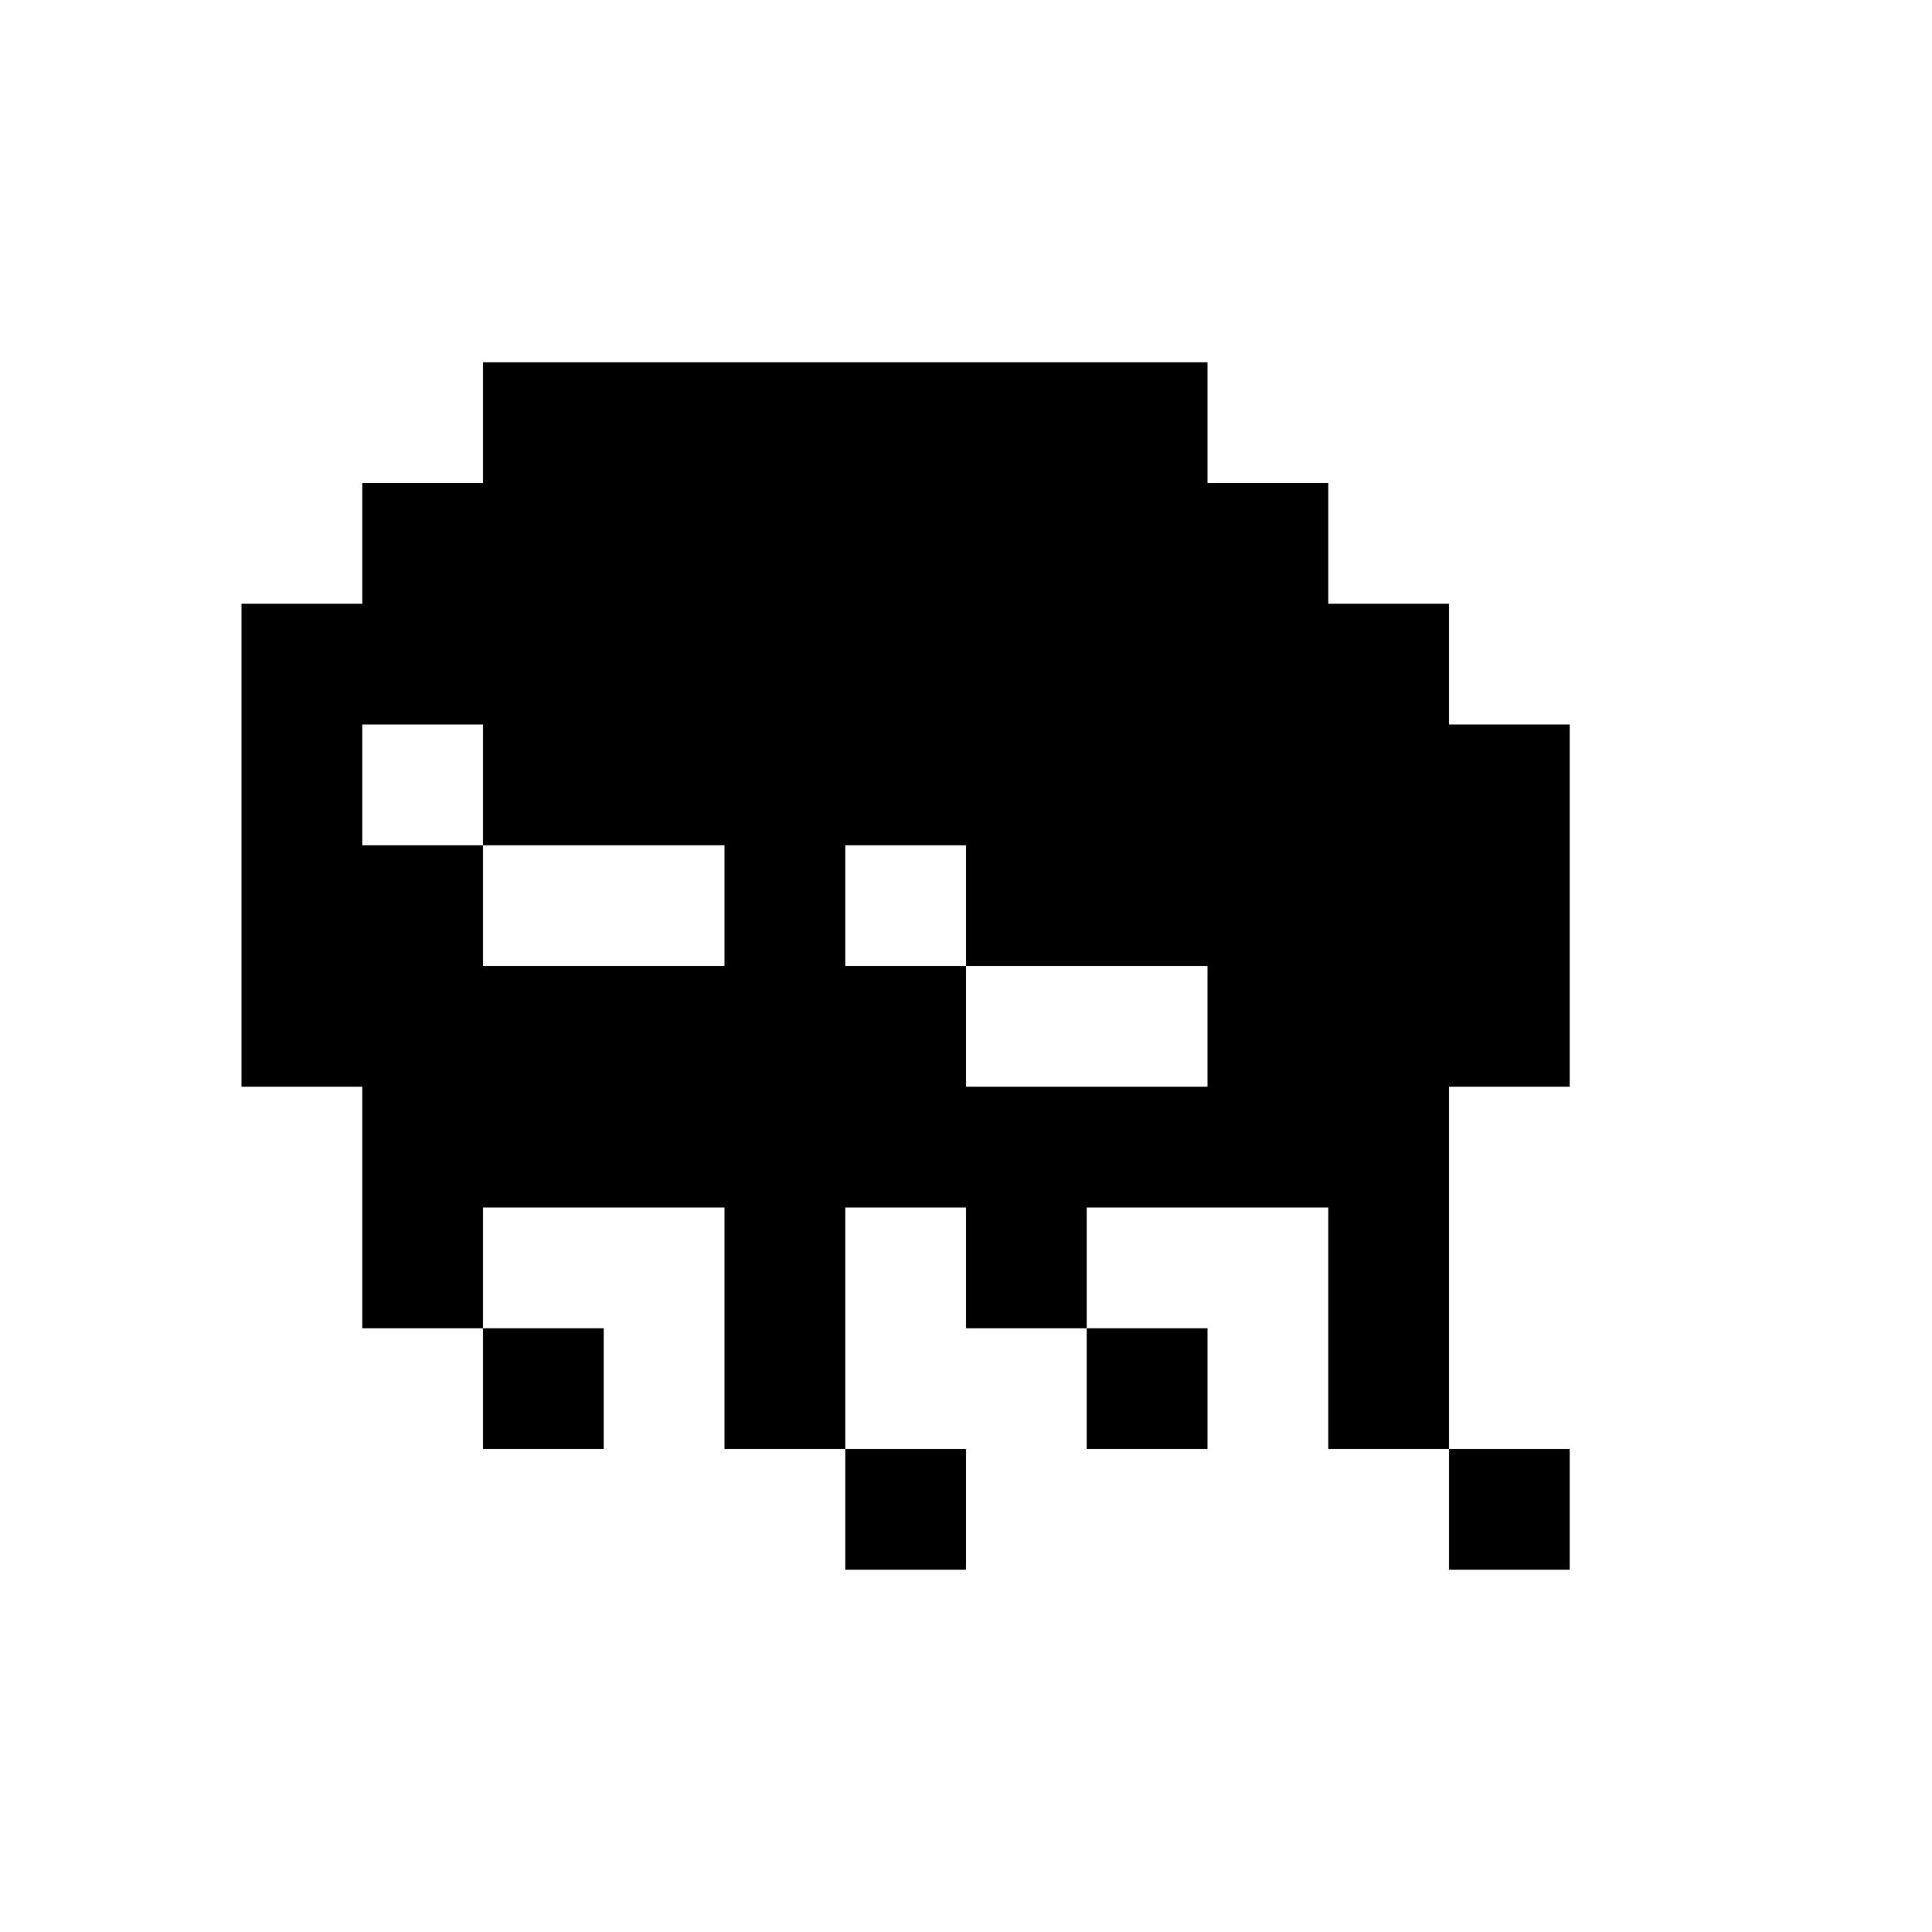 <?xml version="1.0" encoding="UTF-8" standalone="no"?>
<svg
   xmlns:dc="http://purl.org/dc/elements/1.1/"
   xmlns:cc="http://creativecommons.org/ns#"
   xmlns:rdf="http://www.w3.org/1999/02/22-rdf-syntax-ns#"
   xmlns:svg="http://www.w3.org/2000/svg"
   xmlns="http://www.w3.org/2000/svg"
   xmlns:sodipodi="http://sodipodi.sourceforge.net/DTD/sodipodi-0.dtd"
   xmlns:inkscape="http://www.inkscape.org/namespaces/inkscape"
   version="1.1"
   id="svg10"
   width="16"
   height="16"
   viewBox="0 0 16 16"
   sodipodi:docname="blog-1041uuu.svg"
   inkscape:version="1.0.2 (e86c870879, 2021-01-15, custom)">
  <defs
     id="defs14" />
  <sodipodi:namedview
     pagecolor="#ffffff"
     bordercolor="#666666"
     borderopacity="1"
     objecttolerance="10"
     gridtolerance="10"
     guidetolerance="10"
     inkscape:pageopacity="0"
     inkscape:pageshadow="2"
     inkscape:window-width="1540"
     inkscape:window-height="1040"
     id="namedview12"
     showgrid="false"
     inkscape:zoom="25.84375"
     inkscape:cx="10.667671"
     inkscape:cy="8.5433642"
     inkscape:window-x="78"
     inkscape:window-y="0"
     inkscape:window-maximized="0"
     inkscape:current-layer="g18" />
  <g
     inkscape:groupmode="layer"
     inkscape:label="Image"
     id="g18"
     transform="translate(3,-2)">
    <path
       id="path432"
       style="fill:#000000;fill-opacity:1"
       d="M 4 3 L 4 4 L 3 4 L 3 5 L 2 5 L 2 6 L 2 7 L 2 8 L 2 9 L 3 9 L 3 10 L 3 11 L 4 11 L 4 10 L 5 10 L 6 10 L 6 11 L 6 12 L 7 12 L 7 11 L 7 10 L 8 10 L 8 11 L 9 11 L 9 10 L 10 10 L 11 10 L 11 11 L 11 12 L 12 12 L 12 11 L 12 10 L 12 9 L 13 9 L 13 8 L 13 7 L 13 6 L 12 6 L 12 5 L 11 5 L 11 4 L 10 4 L 10 3 L 9 3 L 8 3 L 7 3 L 6 3 L 5 3 L 4 3 z M 12 12 L 12 13 L 13 13 L 13 12 L 12 12 z M 9 11 L 9 12 L 10 12 L 10 11 L 9 11 z M 7 12 L 7 13 L 8 13 L 8 12 L 7 12 z M 4 11 L 4 12 L 5 12 L 5 11 L 4 11 z M 3 6 L 4 6 L 4 7 L 5 7 L 6 7 L 6 8 L 5 8 L 4 8 L 4 7 L 3 7 L 3 6 z M 7 7 L 8 7 L 8 8 L 9 8 L 10 8 L 10 9 L 9 9 L 8 9 L 8 8 L 7 8 L 7 7 z "
       transform="translate(-3,2)" />
  </g>
</svg>
